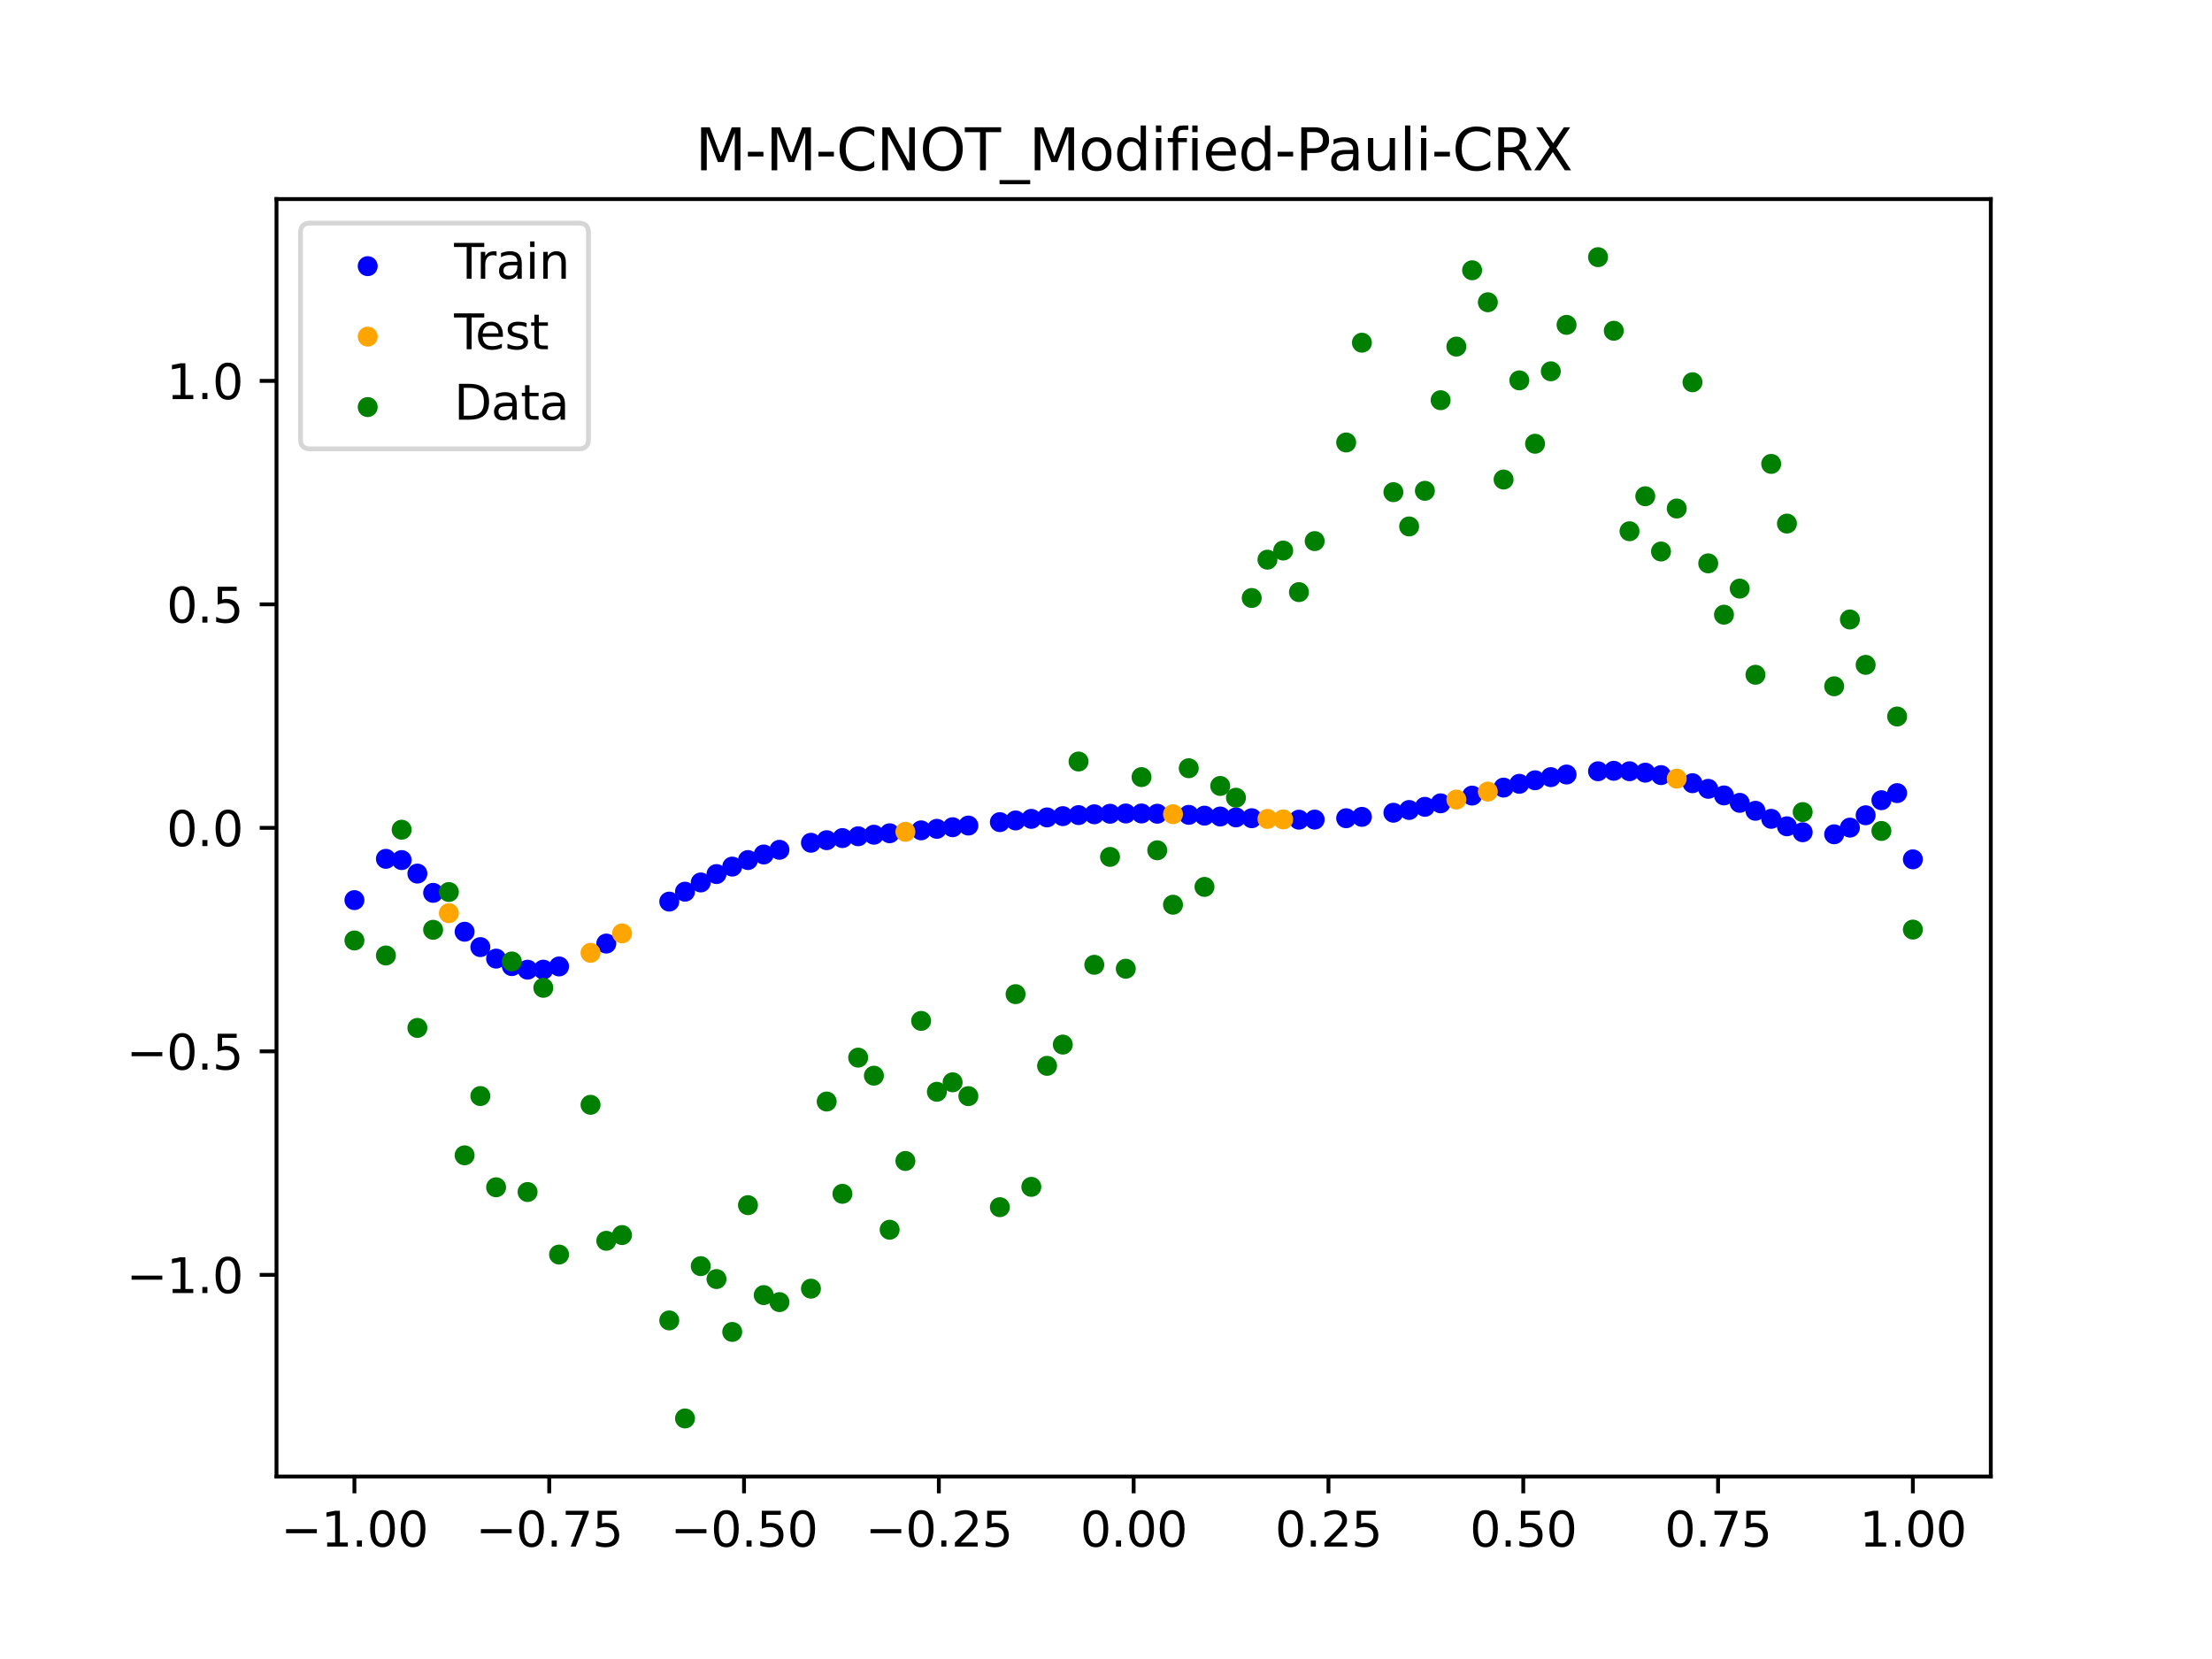 <?xml version="1.0" encoding="utf-8" standalone="no"?>
<!DOCTYPE svg PUBLIC "-//W3C//DTD SVG 1.1//EN"
  "http://www.w3.org/Graphics/SVG/1.1/DTD/svg11.dtd">
<svg xmlns:xlink="http://www.w3.org/1999/xlink" width="460.8pt" height="345.6pt" viewBox="0 0 460.8 345.6" xmlns="http://www.w3.org/2000/svg" version="1.1">
 <defs>
  <style type="text/css">*{stroke-linejoin: round; stroke-linecap: butt}</style>
 </defs>
 <g id="figure_1">
  <g id="patch_1">
   <path d="M 0 345.6 
L 460.8 345.6 
L 460.8 0 
L 0 0 
z
" style="fill: #ffffff"/>
  </g>
  <g id="axes_1">
   <g id="patch_2">
    <path d="M 57.6 307.584 
L 414.72 307.584 
L 414.72 41.472 
L 57.6 41.472 
z
" style="fill: #ffffff"/>
   </g>
   <g id="PathCollection_1">
    <defs>
     <path id="m0fa9b0b206" d="M 0 1.581 
C 0.419 1.581 0.822 1.415 1.118 1.118 
C 1.415 0.822 1.581 0.419 1.581 0 
C 1.581 -0.419 1.415 -0.822 1.118 -1.118 
C 0.822 -1.415 0.419 -1.581 0 -1.581 
C -0.419 -1.581 -0.822 -1.415 -1.118 -1.118 
C -1.415 -0.822 -1.581 -0.419 -1.581 0 
C -1.581 0.419 -1.415 0.822 -1.118 1.118 
C -0.822 1.415 -0.419 1.581 0 1.581 
z
" style="stroke: #0000ff"/>
    </defs>
    <g clip-path="url(#p396b96c572)">
     <use xlink:href="#m0fa9b0b206" x="178.772" y="174.214" style="fill: #0000ff; stroke: #0000ff"/>
     <use xlink:href="#m0fa9b0b206" x="234.52" y="169.463" style="fill: #0000ff; stroke: #0000ff"/>
     <use xlink:href="#m0fa9b0b206" x="142.699" y="185.754" style="fill: #0000ff; stroke: #0000ff"/>
     <use xlink:href="#m0fa9b0b206" x="336.18" y="160.573" style="fill: #0000ff; stroke: #0000ff"/>
     <use xlink:href="#m0fa9b0b206" x="198.448" y="172.327" style="fill: #0000ff; stroke: #0000ff"/>
     <use xlink:href="#m0fa9b0b206" x="80.391" y="178.911" style="fill: #0000ff; stroke: #0000ff"/>
     <use xlink:href="#m0fa9b0b206" x="382.091" y="173.797" style="fill: #0000ff; stroke: #0000ff"/>
     <use xlink:href="#m0fa9b0b206" x="391.929" y="166.696" style="fill: #0000ff; stroke: #0000ff"/>
     <use xlink:href="#m0fa9b0b206" x="106.626" y="201.259" style="fill: #0000ff; stroke: #0000ff"/>
     <use xlink:href="#m0fa9b0b206" x="300.107" y="167.346" style="fill: #0000ff; stroke: #0000ff"/>
     <use xlink:href="#m0fa9b0b206" x="159.096" y="178.004" style="fill: #0000ff; stroke: #0000ff"/>
     <use xlink:href="#m0fa9b0b206" x="368.973" y="170.578" style="fill: #0000ff; stroke: #0000ff"/>
     <use xlink:href="#m0fa9b0b206" x="319.783" y="162.545" style="fill: #0000ff; stroke: #0000ff"/>
     <use xlink:href="#m0fa9b0b206" x="113.185" y="201.994" style="fill: #0000ff; stroke: #0000ff"/>
     <use xlink:href="#m0fa9b0b206" x="398.487" y="179.017" style="fill: #0000ff; stroke: #0000ff"/>
     <use xlink:href="#m0fa9b0b206" x="155.816" y="179.167" style="fill: #0000ff; stroke: #0000ff"/>
     <use xlink:href="#m0fa9b0b206" x="355.856" y="164.329" style="fill: #0000ff; stroke: #0000ff"/>
     <use xlink:href="#m0fa9b0b206" x="211.565" y="170.915" style="fill: #0000ff; stroke: #0000ff"/>
     <use xlink:href="#m0fa9b0b206" x="126.302" y="196.563" style="fill: #0000ff; stroke: #0000ff"/>
     <use xlink:href="#m0fa9b0b206" x="254.196" y="170.095" style="fill: #0000ff; stroke: #0000ff"/>
     <use xlink:href="#m0fa9b0b206" x="270.593" y="170.754" style="fill: #0000ff; stroke: #0000ff"/>
     <use xlink:href="#m0fa9b0b206" x="346.018" y="161.47" style="fill: #0000ff; stroke: #0000ff"/>
     <use xlink:href="#m0fa9b0b206" x="290.269" y="169.307" style="fill: #0000ff; stroke: #0000ff"/>
     <use xlink:href="#m0fa9b0b206" x="339.459" y="160.666" style="fill: #0000ff; stroke: #0000ff"/>
     <use xlink:href="#m0fa9b0b206" x="241.079" y="169.515" style="fill: #0000ff; stroke: #0000ff"/>
     <use xlink:href="#m0fa9b0b206" x="208.286" y="171.265" style="fill: #0000ff; stroke: #0000ff"/>
     <use xlink:href="#m0fa9b0b206" x="195.168" y="172.661" style="fill: #0000ff; stroke: #0000ff"/>
     <use xlink:href="#m0fa9b0b206" x="273.872" y="170.736" style="fill: #0000ff; stroke: #0000ff"/>
     <use xlink:href="#m0fa9b0b206" x="306.666" y="165.738" style="fill: #0000ff; stroke: #0000ff"/>
     <use xlink:href="#m0fa9b0b206" x="362.415" y="167.247" style="fill: #0000ff; stroke: #0000ff"/>
     <use xlink:href="#m0fa9b0b206" x="172.213" y="175.026" style="fill: #0000ff; stroke: #0000ff"/>
     <use xlink:href="#m0fa9b0b206" x="109.905" y="202.003" style="fill: #0000ff; stroke: #0000ff"/>
     <use xlink:href="#m0fa9b0b206" x="326.342" y="161.348" style="fill: #0000ff; stroke: #0000ff"/>
     <use xlink:href="#m0fa9b0b206" x="185.33" y="173.583" style="fill: #0000ff; stroke: #0000ff"/>
     <use xlink:href="#m0fa9b0b206" x="86.95" y="181.985" style="fill: #0000ff; stroke: #0000ff"/>
     <use xlink:href="#m0fa9b0b206" x="182.051" y="173.887" style="fill: #0000ff; stroke: #0000ff"/>
     <use xlink:href="#m0fa9b0b206" x="214.844" y="170.585" style="fill: #0000ff; stroke: #0000ff"/>
     <use xlink:href="#m0fa9b0b206" x="385.37" y="172.41" style="fill: #0000ff; stroke: #0000ff"/>
     <use xlink:href="#m0fa9b0b206" x="280.431" y="170.451" style="fill: #0000ff; stroke: #0000ff"/>
     <use xlink:href="#m0fa9b0b206" x="73.833" y="187.512" style="fill: #0000ff; stroke: #0000ff"/>
     <use xlink:href="#m0fa9b0b206" x="90.229" y="185.999" style="fill: #0000ff; stroke: #0000ff"/>
     <use xlink:href="#m0fa9b0b206" x="316.504" y="163.28" style="fill: #0000ff; stroke: #0000ff"/>
     <use xlink:href="#m0fa9b0b206" x="83.671" y="179.168" style="fill: #0000ff; stroke: #0000ff"/>
     <use xlink:href="#m0fa9b0b206" x="227.962" y="169.631" style="fill: #0000ff; stroke: #0000ff"/>
     <use xlink:href="#m0fa9b0b206" x="342.739" y="160.961" style="fill: #0000ff; stroke: #0000ff"/>
     <use xlink:href="#m0fa9b0b206" x="313.224" y="164.074" style="fill: #0000ff; stroke: #0000ff"/>
     <use xlink:href="#m0fa9b0b206" x="221.403" y="170.018" style="fill: #0000ff; stroke: #0000ff"/>
     <use xlink:href="#m0fa9b0b206" x="293.548" y="168.734" style="fill: #0000ff; stroke: #0000ff"/>
     <use xlink:href="#m0fa9b0b206" x="247.638" y="169.749" style="fill: #0000ff; stroke: #0000ff"/>
     <use xlink:href="#m0fa9b0b206" x="139.42" y="187.822" style="fill: #0000ff; stroke: #0000ff"/>
     <use xlink:href="#m0fa9b0b206" x="96.788" y="194.097" style="fill: #0000ff; stroke: #0000ff"/>
     <use xlink:href="#m0fa9b0b206" x="201.727" y="171.979" style="fill: #0000ff; stroke: #0000ff"/>
     <use xlink:href="#m0fa9b0b206" x="152.537" y="180.527" style="fill: #0000ff; stroke: #0000ff"/>
     <use xlink:href="#m0fa9b0b206" x="323.062" y="161.893" style="fill: #0000ff; stroke: #0000ff"/>
     <use xlink:href="#m0fa9b0b206" x="168.934" y="175.563" style="fill: #0000ff; stroke: #0000ff"/>
     <use xlink:href="#m0fa9b0b206" x="231.241" y="169.519" style="fill: #0000ff; stroke: #0000ff"/>
     <use xlink:href="#m0fa9b0b206" x="257.476" y="170.278" style="fill: #0000ff; stroke: #0000ff"/>
     <use xlink:href="#m0fa9b0b206" x="296.828" y="168.076" style="fill: #0000ff; stroke: #0000ff"/>
     <use xlink:href="#m0fa9b0b206" x="250.917" y="169.914" style="fill: #0000ff; stroke: #0000ff"/>
     <use xlink:href="#m0fa9b0b206" x="100.067" y="197.299" style="fill: #0000ff; stroke: #0000ff"/>
     <use xlink:href="#m0fa9b0b206" x="283.71" y="170.168" style="fill: #0000ff; stroke: #0000ff"/>
     <use xlink:href="#m0fa9b0b206" x="103.347" y="199.699" style="fill: #0000ff; stroke: #0000ff"/>
     <use xlink:href="#m0fa9b0b206" x="224.682" y="169.799" style="fill: #0000ff; stroke: #0000ff"/>
     <use xlink:href="#m0fa9b0b206" x="116.464" y="201.33" style="fill: #0000ff; stroke: #0000ff"/>
     <use xlink:href="#m0fa9b0b206" x="365.694" y="168.902" style="fill: #0000ff; stroke: #0000ff"/>
     <use xlink:href="#m0fa9b0b206" x="191.889" y="172.979" style="fill: #0000ff; stroke: #0000ff"/>
     <use xlink:href="#m0fa9b0b206" x="332.9" y="160.668" style="fill: #0000ff; stroke: #0000ff"/>
     <use xlink:href="#m0fa9b0b206" x="352.577" y="163.156" style="fill: #0000ff; stroke: #0000ff"/>
     <use xlink:href="#m0fa9b0b206" x="237.8" y="169.463" style="fill: #0000ff; stroke: #0000ff"/>
     <use xlink:href="#m0fa9b0b206" x="218.124" y="170.282" style="fill: #0000ff; stroke: #0000ff"/>
     <use xlink:href="#m0fa9b0b206" x="175.492" y="174.586" style="fill: #0000ff; stroke: #0000ff"/>
     <use xlink:href="#m0fa9b0b206" x="375.532" y="173.374" style="fill: #0000ff; stroke: #0000ff"/>
     <use xlink:href="#m0fa9b0b206" x="388.649" y="169.836" style="fill: #0000ff; stroke: #0000ff"/>
     <use xlink:href="#m0fa9b0b206" x="372.253" y="172.135" style="fill: #0000ff; stroke: #0000ff"/>
     <use xlink:href="#m0fa9b0b206" x="395.208" y="165.219" style="fill: #0000ff; stroke: #0000ff"/>
     <use xlink:href="#m0fa9b0b206" x="359.135" y="165.703" style="fill: #0000ff; stroke: #0000ff"/>
     <use xlink:href="#m0fa9b0b206" x="149.258" y="182.084" style="fill: #0000ff; stroke: #0000ff"/>
     <use xlink:href="#m0fa9b0b206" x="162.375" y="177.028" style="fill: #0000ff; stroke: #0000ff"/>
     <use xlink:href="#m0fa9b0b206" x="145.978" y="183.832" style="fill: #0000ff; stroke: #0000ff"/>
     <use xlink:href="#m0fa9b0b206" x="260.755" y="170.451" style="fill: #0000ff; stroke: #0000ff"/>
    </g>
   </g>
   <g id="PathCollection_2">
    <defs>
     <path id="mac08306c8b" d="M 0 1.581 
C 0.419 1.581 0.822 1.415 1.118 1.118 
C 1.415 0.822 1.581 0.419 1.581 0 
C 1.581 -0.419 1.415 -0.822 1.118 -1.118 
C 0.822 -1.415 0.419 -1.581 0 -1.581 
C -0.419 -1.581 -0.822 -1.415 -1.118 -1.118 
C -1.415 -0.822 -1.581 -0.419 -1.581 0 
C -1.581 0.419 -1.415 0.822 -1.118 1.118 
C -0.822 1.415 -0.419 1.581 0 1.581 
z
" style="stroke: #ffa500"/>
    </defs>
    <g clip-path="url(#p396b96c572)">
     <use xlink:href="#mac08306c8b" x="303.386" y="166.56" style="fill: #ffa500; stroke: #ffa500"/>
     <use xlink:href="#mac08306c8b" x="309.945" y="164.902" style="fill: #ffa500; stroke: #ffa500"/>
     <use xlink:href="#mac08306c8b" x="349.297" y="162.201" style="fill: #ffa500; stroke: #ffa500"/>
     <use xlink:href="#mac08306c8b" x="129.581" y="194.441" style="fill: #ffa500; stroke: #ffa500"/>
     <use xlink:href="#mac08306c8b" x="264.034" y="170.598" style="fill: #ffa500; stroke: #ffa500"/>
     <use xlink:href="#mac08306c8b" x="267.314" y="170.703" style="fill: #ffa500; stroke: #ffa500"/>
     <use xlink:href="#mac08306c8b" x="123.023" y="198.493" style="fill: #ffa500; stroke: #ffa500"/>
     <use xlink:href="#mac08306c8b" x="244.358" y="169.613" style="fill: #ffa500; stroke: #ffa500"/>
     <use xlink:href="#mac08306c8b" x="188.61" y="173.284" style="fill: #ffa500; stroke: #ffa500"/>
     <use xlink:href="#mac08306c8b" x="93.509" y="190.23" style="fill: #ffa500; stroke: #ffa500"/>
    </g>
   </g>
   <g id="PathCollection_3">
    <defs>
     <path id="m751f08da0b" d="M 0 1.581 
C 0.419 1.581 0.822 1.415 1.118 1.118 
C 1.415 0.822 1.581 0.419 1.581 0 
C 1.581 -0.419 1.415 -0.822 1.118 -1.118 
C 0.822 -1.415 0.419 -1.581 0 -1.581 
C -0.419 -1.581 -0.822 -1.415 -1.118 -1.118 
C -1.415 -0.822 -1.581 -0.419 -1.581 0 
C -1.581 0.419 -1.415 0.822 -1.118 1.118 
C -0.822 1.415 -0.419 1.581 0 1.581 
z
" style="stroke: #008000"/>
    </defs>
    <g clip-path="url(#p396b96c572)">
     <use xlink:href="#m751f08da0b" x="178.772" y="220.323" style="fill: #008000; stroke: #008000"/>
     <use xlink:href="#m751f08da0b" x="234.52" y="201.804" style="fill: #008000; stroke: #008000"/>
     <use xlink:href="#m751f08da0b" x="142.699" y="295.488" style="fill: #008000; stroke: #008000"/>
     <use xlink:href="#m751f08da0b" x="336.18" y="68.903" style="fill: #008000; stroke: #008000"/>
     <use xlink:href="#m751f08da0b" x="198.448" y="225.464" style="fill: #008000; stroke: #008000"/>
     <use xlink:href="#m751f08da0b" x="80.391" y="199.045" style="fill: #008000; stroke: #008000"/>
     <use xlink:href="#m751f08da0b" x="382.091" y="142.966" style="fill: #008000; stroke: #008000"/>
     <use xlink:href="#m751f08da0b" x="391.929" y="173.105" style="fill: #008000; stroke: #008000"/>
     <use xlink:href="#m751f08da0b" x="106.626" y="200.292" style="fill: #008000; stroke: #008000"/>
     <use xlink:href="#m751f08da0b" x="300.107" y="83.37" style="fill: #008000; stroke: #008000"/>
     <use xlink:href="#m751f08da0b" x="159.096" y="269.794" style="fill: #008000; stroke: #008000"/>
     <use xlink:href="#m751f08da0b" x="368.973" y="96.637" style="fill: #008000; stroke: #008000"/>
     <use xlink:href="#m751f08da0b" x="319.783" y="92.44" style="fill: #008000; stroke: #008000"/>
     <use xlink:href="#m751f08da0b" x="113.185" y="205.778" style="fill: #008000; stroke: #008000"/>
     <use xlink:href="#m751f08da0b" x="398.487" y="193.648" style="fill: #008000; stroke: #008000"/>
     <use xlink:href="#m751f08da0b" x="155.816" y="251.055" style="fill: #008000; stroke: #008000"/>
     <use xlink:href="#m751f08da0b" x="355.856" y="117.359" style="fill: #008000; stroke: #008000"/>
     <use xlink:href="#m751f08da0b" x="211.565" y="207.101" style="fill: #008000; stroke: #008000"/>
     <use xlink:href="#m751f08da0b" x="126.302" y="258.48" style="fill: #008000; stroke: #008000"/>
     <use xlink:href="#m751f08da0b" x="254.196" y="163.728" style="fill: #008000; stroke: #008000"/>
     <use xlink:href="#m751f08da0b" x="270.593" y="123.348" style="fill: #008000; stroke: #008000"/>
     <use xlink:href="#m751f08da0b" x="346.018" y="114.889" style="fill: #008000; stroke: #008000"/>
     <use xlink:href="#m751f08da0b" x="290.269" y="102.528" style="fill: #008000; stroke: #008000"/>
     <use xlink:href="#m751f08da0b" x="339.459" y="110.666" style="fill: #008000; stroke: #008000"/>
     <use xlink:href="#m751f08da0b" x="241.079" y="177.133" style="fill: #008000; stroke: #008000"/>
     <use xlink:href="#m751f08da0b" x="208.286" y="251.477" style="fill: #008000; stroke: #008000"/>
     <use xlink:href="#m751f08da0b" x="195.168" y="227.437" style="fill: #008000; stroke: #008000"/>
     <use xlink:href="#m751f08da0b" x="273.872" y="112.721" style="fill: #008000; stroke: #008000"/>
     <use xlink:href="#m751f08da0b" x="306.666" y="56.303" style="fill: #008000; stroke: #008000"/>
     <use xlink:href="#m751f08da0b" x="362.415" y="122.619" style="fill: #008000; stroke: #008000"/>
     <use xlink:href="#m751f08da0b" x="172.213" y="229.472" style="fill: #008000; stroke: #008000"/>
     <use xlink:href="#m751f08da0b" x="109.905" y="248.318" style="fill: #008000; stroke: #008000"/>
     <use xlink:href="#m751f08da0b" x="326.342" y="67.676" style="fill: #008000; stroke: #008000"/>
     <use xlink:href="#m751f08da0b" x="185.33" y="256.174" style="fill: #008000; stroke: #008000"/>
     <use xlink:href="#m751f08da0b" x="86.95" y="214.136" style="fill: #008000; stroke: #008000"/>
     <use xlink:href="#m751f08da0b" x="182.051" y="224.084" style="fill: #008000; stroke: #008000"/>
     <use xlink:href="#m751f08da0b" x="214.844" y="247.244" style="fill: #008000; stroke: #008000"/>
     <use xlink:href="#m751f08da0b" x="385.37" y="129.05" style="fill: #008000; stroke: #008000"/>
     <use xlink:href="#m751f08da0b" x="280.431" y="92.177" style="fill: #008000; stroke: #008000"/>
     <use xlink:href="#m751f08da0b" x="73.833" y="195.919" style="fill: #008000; stroke: #008000"/>
     <use xlink:href="#m751f08da0b" x="90.229" y="193.694" style="fill: #008000; stroke: #008000"/>
     <use xlink:href="#m751f08da0b" x="316.504" y="79.238" style="fill: #008000; stroke: #008000"/>
     <use xlink:href="#m751f08da0b" x="83.671" y="172.844" style="fill: #008000; stroke: #008000"/>
     <use xlink:href="#m751f08da0b" x="227.962" y="200.985" style="fill: #008000; stroke: #008000"/>
     <use xlink:href="#m751f08da0b" x="342.739" y="103.379" style="fill: #008000; stroke: #008000"/>
     <use xlink:href="#m751f08da0b" x="313.224" y="99.894" style="fill: #008000; stroke: #008000"/>
     <use xlink:href="#m751f08da0b" x="221.403" y="217.604" style="fill: #008000; stroke: #008000"/>
     <use xlink:href="#m751f08da0b" x="293.548" y="109.667" style="fill: #008000; stroke: #008000"/>
     <use xlink:href="#m751f08da0b" x="247.638" y="160.036" style="fill: #008000; stroke: #008000"/>
     <use xlink:href="#m751f08da0b" x="139.42" y="275.069" style="fill: #008000; stroke: #008000"/>
     <use xlink:href="#m751f08da0b" x="96.788" y="240.675" style="fill: #008000; stroke: #008000"/>
     <use xlink:href="#m751f08da0b" x="201.727" y="228.344" style="fill: #008000; stroke: #008000"/>
     <use xlink:href="#m751f08da0b" x="152.537" y="277.466" style="fill: #008000; stroke: #008000"/>
     <use xlink:href="#m751f08da0b" x="323.062" y="77.352" style="fill: #008000; stroke: #008000"/>
     <use xlink:href="#m751f08da0b" x="168.934" y="268.453" style="fill: #008000; stroke: #008000"/>
     <use xlink:href="#m751f08da0b" x="231.241" y="178.506" style="fill: #008000; stroke: #008000"/>
     <use xlink:href="#m751f08da0b" x="257.476" y="166.181" style="fill: #008000; stroke: #008000"/>
     <use xlink:href="#m751f08da0b" x="296.828" y="102.245" style="fill: #008000; stroke: #008000"/>
     <use xlink:href="#m751f08da0b" x="250.917" y="184.756" style="fill: #008000; stroke: #008000"/>
     <use xlink:href="#m751f08da0b" x="100.067" y="228.327" style="fill: #008000; stroke: #008000"/>
     <use xlink:href="#m751f08da0b" x="283.71" y="71.389" style="fill: #008000; stroke: #008000"/>
     <use xlink:href="#m751f08da0b" x="103.347" y="247.332" style="fill: #008000; stroke: #008000"/>
     <use xlink:href="#m751f08da0b" x="224.682" y="158.638" style="fill: #008000; stroke: #008000"/>
     <use xlink:href="#m751f08da0b" x="116.464" y="261.345" style="fill: #008000; stroke: #008000"/>
     <use xlink:href="#m751f08da0b" x="365.694" y="140.566" style="fill: #008000; stroke: #008000"/>
     <use xlink:href="#m751f08da0b" x="191.889" y="212.67" style="fill: #008000; stroke: #008000"/>
     <use xlink:href="#m751f08da0b" x="332.9" y="53.568" style="fill: #008000; stroke: #008000"/>
     <use xlink:href="#m751f08da0b" x="352.577" y="79.631" style="fill: #008000; stroke: #008000"/>
     <use xlink:href="#m751f08da0b" x="237.8" y="161.882" style="fill: #008000; stroke: #008000"/>
     <use xlink:href="#m751f08da0b" x="218.124" y="222.035" style="fill: #008000; stroke: #008000"/>
     <use xlink:href="#m751f08da0b" x="175.492" y="248.692" style="fill: #008000; stroke: #008000"/>
     <use xlink:href="#m751f08da0b" x="375.532" y="169.168" style="fill: #008000; stroke: #008000"/>
     <use xlink:href="#m751f08da0b" x="388.649" y="138.503" style="fill: #008000; stroke: #008000"/>
     <use xlink:href="#m751f08da0b" x="372.253" y="109.071" style="fill: #008000; stroke: #008000"/>
     <use xlink:href="#m751f08da0b" x="395.208" y="149.26" style="fill: #008000; stroke: #008000"/>
     <use xlink:href="#m751f08da0b" x="359.135" y="128.053" style="fill: #008000; stroke: #008000"/>
     <use xlink:href="#m751f08da0b" x="149.258" y="266.448" style="fill: #008000; stroke: #008000"/>
     <use xlink:href="#m751f08da0b" x="162.375" y="271.254" style="fill: #008000; stroke: #008000"/>
     <use xlink:href="#m751f08da0b" x="145.978" y="263.762" style="fill: #008000; stroke: #008000"/>
     <use xlink:href="#m751f08da0b" x="260.755" y="124.573" style="fill: #008000; stroke: #008000"/>
    </g>
   </g>
   <g id="PathCollection_4">
    <g clip-path="url(#p396b96c572)">
     <use xlink:href="#m751f08da0b" x="303.386" y="72.202" style="fill: #008000; stroke: #008000"/>
     <use xlink:href="#m751f08da0b" x="309.945" y="62.968" style="fill: #008000; stroke: #008000"/>
     <use xlink:href="#m751f08da0b" x="349.297" y="105.934" style="fill: #008000; stroke: #008000"/>
     <use xlink:href="#m751f08da0b" x="129.581" y="257.284" style="fill: #008000; stroke: #008000"/>
     <use xlink:href="#m751f08da0b" x="264.034" y="116.589" style="fill: #008000; stroke: #008000"/>
     <use xlink:href="#m751f08da0b" x="267.314" y="114.688" style="fill: #008000; stroke: #008000"/>
     <use xlink:href="#m751f08da0b" x="123.023" y="230.152" style="fill: #008000; stroke: #008000"/>
     <use xlink:href="#m751f08da0b" x="244.358" y="188.47" style="fill: #008000; stroke: #008000"/>
     <use xlink:href="#m751f08da0b" x="188.61" y="241.853" style="fill: #008000; stroke: #008000"/>
     <use xlink:href="#m751f08da0b" x="93.509" y="185.824" style="fill: #008000; stroke: #008000"/>
    </g>
   </g>
   <g id="matplotlib.axis_1">
    <g id="xtick_1">
     <g id="line2d_1">
      <defs>
       <path id="m435c7d5405" d="M 0 0 
L 0 3.5 
" style="stroke: #000000; stroke-width: 0.8"/>
      </defs>
      <g>
       <use xlink:href="#m435c7d5405" x="73.833" y="307.584" style="stroke: #000000; stroke-width: 0.8"/>
      </g>
     </g>
     <g id="text_1">
      <!-- −1.00 -->
      <g transform="translate(58.51 322.182) scale(0.1 -0.1)">
       <defs>
        <path id="DejaVuSans-2212" d="M 678 2272 
L 4684 2272 
L 4684 1741 
L 678 1741 
L 678 2272 
z
" transform="scale(0.016)"/>
        <path id="DejaVuSans-31" d="M 794 531 
L 1825 531 
L 1825 4091 
L 703 3866 
L 703 4441 
L 1819 4666 
L 2450 4666 
L 2450 531 
L 3481 531 
L 3481 0 
L 794 0 
L 794 531 
z
" transform="scale(0.016)"/>
        <path id="DejaVuSans-2e" d="M 684 794 
L 1344 794 
L 1344 0 
L 684 0 
L 684 794 
z
" transform="scale(0.016)"/>
        <path id="DejaVuSans-30" d="M 2034 4250 
Q 1547 4250 1301 3770 
Q 1056 3291 1056 2328 
Q 1056 1369 1301 889 
Q 1547 409 2034 409 
Q 2525 409 2770 889 
Q 3016 1369 3016 2328 
Q 3016 3291 2770 3770 
Q 2525 4250 2034 4250 
z
M 2034 4750 
Q 2819 4750 3233 4129 
Q 3647 3509 3647 2328 
Q 3647 1150 3233 529 
Q 2819 -91 2034 -91 
Q 1250 -91 836 529 
Q 422 1150 422 2328 
Q 422 3509 836 4129 
Q 1250 4750 2034 4750 
z
" transform="scale(0.016)"/>
       </defs>
       <use xlink:href="#DejaVuSans-2212"/>
       <use xlink:href="#DejaVuSans-31" x="83.789"/>
       <use xlink:href="#DejaVuSans-2e" x="147.412"/>
       <use xlink:href="#DejaVuSans-30" x="179.199"/>
       <use xlink:href="#DejaVuSans-30" x="242.822"/>
      </g>
     </g>
    </g>
    <g id="xtick_2">
     <g id="line2d_2">
      <g>
       <use xlink:href="#m435c7d5405" x="114.415" y="307.584" style="stroke: #000000; stroke-width: 0.8"/>
      </g>
     </g>
     <g id="text_2">
      <!-- −0.75 -->
      <g transform="translate(99.092 322.182) scale(0.1 -0.1)">
       <defs>
        <path id="DejaVuSans-37" d="M 525 4666 
L 3525 4666 
L 3525 4397 
L 1831 0 
L 1172 0 
L 2766 4134 
L 525 4134 
L 525 4666 
z
" transform="scale(0.016)"/>
        <path id="DejaVuSans-35" d="M 691 4666 
L 3169 4666 
L 3169 4134 
L 1269 4134 
L 1269 2991 
Q 1406 3038 1543 3061 
Q 1681 3084 1819 3084 
Q 2600 3084 3056 2656 
Q 3513 2228 3513 1497 
Q 3513 744 3044 326 
Q 2575 -91 1722 -91 
Q 1428 -91 1123 -41 
Q 819 9 494 109 
L 494 744 
Q 775 591 1075 516 
Q 1375 441 1709 441 
Q 2250 441 2565 725 
Q 2881 1009 2881 1497 
Q 2881 1984 2565 2268 
Q 2250 2553 1709 2553 
Q 1456 2553 1204 2497 
Q 953 2441 691 2322 
L 691 4666 
z
" transform="scale(0.016)"/>
       </defs>
       <use xlink:href="#DejaVuSans-2212"/>
       <use xlink:href="#DejaVuSans-30" x="83.789"/>
       <use xlink:href="#DejaVuSans-2e" x="147.412"/>
       <use xlink:href="#DejaVuSans-37" x="179.199"/>
       <use xlink:href="#DejaVuSans-35" x="242.822"/>
      </g>
     </g>
    </g>
    <g id="xtick_3">
     <g id="line2d_3">
      <g>
       <use xlink:href="#m435c7d5405" x="154.996" y="307.584" style="stroke: #000000; stroke-width: 0.8"/>
      </g>
     </g>
     <g id="text_3">
      <!-- −0.50 -->
      <g transform="translate(139.674 322.182) scale(0.1 -0.1)">
       <use xlink:href="#DejaVuSans-2212"/>
       <use xlink:href="#DejaVuSans-30" x="83.789"/>
       <use xlink:href="#DejaVuSans-2e" x="147.412"/>
       <use xlink:href="#DejaVuSans-35" x="179.199"/>
       <use xlink:href="#DejaVuSans-30" x="242.822"/>
      </g>
     </g>
    </g>
    <g id="xtick_4">
     <g id="line2d_4">
      <g>
       <use xlink:href="#m435c7d5405" x="195.578" y="307.584" style="stroke: #000000; stroke-width: 0.8"/>
      </g>
     </g>
     <g id="text_4">
      <!-- −0.25 -->
      <g transform="translate(180.256 322.182) scale(0.1 -0.1)">
       <defs>
        <path id="DejaVuSans-32" d="M 1228 531 
L 3431 531 
L 3431 0 
L 469 0 
L 469 531 
Q 828 903 1448 1529 
Q 2069 2156 2228 2338 
Q 2531 2678 2651 2914 
Q 2772 3150 2772 3378 
Q 2772 3750 2511 3984 
Q 2250 4219 1831 4219 
Q 1534 4219 1204 4116 
Q 875 4013 500 3803 
L 500 4441 
Q 881 4594 1212 4672 
Q 1544 4750 1819 4750 
Q 2544 4750 2975 4387 
Q 3406 4025 3406 3419 
Q 3406 3131 3298 2873 
Q 3191 2616 2906 2266 
Q 2828 2175 2409 1742 
Q 1991 1309 1228 531 
z
" transform="scale(0.016)"/>
       </defs>
       <use xlink:href="#DejaVuSans-2212"/>
       <use xlink:href="#DejaVuSans-30" x="83.789"/>
       <use xlink:href="#DejaVuSans-2e" x="147.412"/>
       <use xlink:href="#DejaVuSans-32" x="179.199"/>
       <use xlink:href="#DejaVuSans-35" x="242.822"/>
      </g>
     </g>
    </g>
    <g id="xtick_5">
     <g id="line2d_5">
      <g>
       <use xlink:href="#m435c7d5405" x="236.16" y="307.584" style="stroke: #000000; stroke-width: 0.8"/>
      </g>
     </g>
     <g id="text_5">
      <!-- 0.00 -->
      <g transform="translate(225.027 322.182) scale(0.1 -0.1)">
       <use xlink:href="#DejaVuSans-30"/>
       <use xlink:href="#DejaVuSans-2e" x="63.623"/>
       <use xlink:href="#DejaVuSans-30" x="95.41"/>
       <use xlink:href="#DejaVuSans-30" x="159.033"/>
      </g>
     </g>
    </g>
    <g id="xtick_6">
     <g id="line2d_6">
      <g>
       <use xlink:href="#m435c7d5405" x="276.742" y="307.584" style="stroke: #000000; stroke-width: 0.8"/>
      </g>
     </g>
     <g id="text_6">
      <!-- 0.25 -->
      <g transform="translate(265.609 322.182) scale(0.1 -0.1)">
       <use xlink:href="#DejaVuSans-30"/>
       <use xlink:href="#DejaVuSans-2e" x="63.623"/>
       <use xlink:href="#DejaVuSans-32" x="95.41"/>
       <use xlink:href="#DejaVuSans-35" x="159.033"/>
      </g>
     </g>
    </g>
    <g id="xtick_7">
     <g id="line2d_7">
      <g>
       <use xlink:href="#m435c7d5405" x="317.324" y="307.584" style="stroke: #000000; stroke-width: 0.8"/>
      </g>
     </g>
     <g id="text_7">
      <!-- 0.50 -->
      <g transform="translate(306.191 322.182) scale(0.1 -0.1)">
       <use xlink:href="#DejaVuSans-30"/>
       <use xlink:href="#DejaVuSans-2e" x="63.623"/>
       <use xlink:href="#DejaVuSans-35" x="95.41"/>
       <use xlink:href="#DejaVuSans-30" x="159.033"/>
      </g>
     </g>
    </g>
    <g id="xtick_8">
     <g id="line2d_8">
      <g>
       <use xlink:href="#m435c7d5405" x="357.905" y="307.584" style="stroke: #000000; stroke-width: 0.8"/>
      </g>
     </g>
     <g id="text_8">
      <!-- 0.75 -->
      <g transform="translate(346.773 322.182) scale(0.1 -0.1)">
       <use xlink:href="#DejaVuSans-30"/>
       <use xlink:href="#DejaVuSans-2e" x="63.623"/>
       <use xlink:href="#DejaVuSans-37" x="95.41"/>
       <use xlink:href="#DejaVuSans-35" x="159.033"/>
      </g>
     </g>
    </g>
    <g id="xtick_9">
     <g id="line2d_9">
      <g>
       <use xlink:href="#m435c7d5405" x="398.487" y="307.584" style="stroke: #000000; stroke-width: 0.8"/>
      </g>
     </g>
     <g id="text_9">
      <!-- 1.00 -->
      <g transform="translate(387.354 322.182) scale(0.1 -0.1)">
       <use xlink:href="#DejaVuSans-31"/>
       <use xlink:href="#DejaVuSans-2e" x="63.623"/>
       <use xlink:href="#DejaVuSans-30" x="95.41"/>
       <use xlink:href="#DejaVuSans-30" x="159.033"/>
      </g>
     </g>
    </g>
   </g>
   <g id="matplotlib.axis_2">
    <g id="ytick_1">
     <g id="line2d_10">
      <defs>
       <path id="md6305375fd" d="M 0 0 
L -3.5 0 
" style="stroke: #000000; stroke-width: 0.8"/>
      </defs>
      <g>
       <use xlink:href="#md6305375fd" x="57.6" y="265.57" style="stroke: #000000; stroke-width: 0.8"/>
      </g>
     </g>
     <g id="text_10">
      <!-- −1.0 -->
      <g transform="translate(26.317 269.37) scale(0.1 -0.1)">
       <use xlink:href="#DejaVuSans-2212"/>
       <use xlink:href="#DejaVuSans-31" x="83.789"/>
       <use xlink:href="#DejaVuSans-2e" x="147.412"/>
       <use xlink:href="#DejaVuSans-30" x="179.199"/>
      </g>
     </g>
    </g>
    <g id="ytick_2">
     <g id="line2d_11">
      <g>
       <use xlink:href="#md6305375fd" x="57.6" y="219.014" style="stroke: #000000; stroke-width: 0.8"/>
      </g>
     </g>
     <g id="text_11">
      <!-- −0.5 -->
      <g transform="translate(26.317 222.813) scale(0.1 -0.1)">
       <use xlink:href="#DejaVuSans-2212"/>
       <use xlink:href="#DejaVuSans-30" x="83.789"/>
       <use xlink:href="#DejaVuSans-2e" x="147.412"/>
       <use xlink:href="#DejaVuSans-35" x="179.199"/>
      </g>
     </g>
    </g>
    <g id="ytick_3">
     <g id="line2d_12">
      <g>
       <use xlink:href="#md6305375fd" x="57.6" y="172.457" style="stroke: #000000; stroke-width: 0.8"/>
      </g>
     </g>
     <g id="text_12">
      <!-- 0.0 -->
      <g transform="translate(34.697 176.256) scale(0.1 -0.1)">
       <use xlink:href="#DejaVuSans-30"/>
       <use xlink:href="#DejaVuSans-2e" x="63.623"/>
       <use xlink:href="#DejaVuSans-30" x="95.41"/>
      </g>
     </g>
    </g>
    <g id="ytick_4">
     <g id="line2d_13">
      <g>
       <use xlink:href="#md6305375fd" x="57.6" y="125.9" style="stroke: #000000; stroke-width: 0.8"/>
      </g>
     </g>
     <g id="text_13">
      <!-- 0.5 -->
      <g transform="translate(34.697 129.699) scale(0.1 -0.1)">
       <use xlink:href="#DejaVuSans-30"/>
       <use xlink:href="#DejaVuSans-2e" x="63.623"/>
       <use xlink:href="#DejaVuSans-35" x="95.41"/>
      </g>
     </g>
    </g>
    <g id="ytick_5">
     <g id="line2d_14">
      <g>
       <use xlink:href="#md6305375fd" x="57.6" y="79.343" style="stroke: #000000; stroke-width: 0.8"/>
      </g>
     </g>
     <g id="text_14">
      <!-- 1.0 -->
      <g transform="translate(34.697 83.143) scale(0.1 -0.1)">
       <use xlink:href="#DejaVuSans-31"/>
       <use xlink:href="#DejaVuSans-2e" x="63.623"/>
       <use xlink:href="#DejaVuSans-30" x="95.41"/>
      </g>
     </g>
    </g>
   </g>
   <g id="patch_3">
    <path d="M 57.6 307.584 
L 57.6 41.472 
" style="fill: none; stroke: #000000; stroke-width: 0.8; stroke-linejoin: miter; stroke-linecap: square"/>
   </g>
   <g id="patch_4">
    <path d="M 414.72 307.584 
L 414.72 41.472 
" style="fill: none; stroke: #000000; stroke-width: 0.8; stroke-linejoin: miter; stroke-linecap: square"/>
   </g>
   <g id="patch_5">
    <path d="M 57.6 307.584 
L 414.72 307.584 
" style="fill: none; stroke: #000000; stroke-width: 0.8; stroke-linejoin: miter; stroke-linecap: square"/>
   </g>
   <g id="patch_6">
    <path d="M 57.6 41.472 
L 414.72 41.472 
" style="fill: none; stroke: #000000; stroke-width: 0.8; stroke-linejoin: miter; stroke-linecap: square"/>
   </g>
   <g id="text_15">
    <!-- M-M-CNOT_Modified-Pauli-CRX -->
    <g transform="translate(144.847 35.472) scale(0.12 -0.12)">
     <defs>
      <path id="DejaVuSans-4d" d="M 628 4666 
L 1569 4666 
L 2759 1491 
L 3956 4666 
L 4897 4666 
L 4897 0 
L 4281 0 
L 4281 4097 
L 3078 897 
L 2444 897 
L 1241 4097 
L 1241 0 
L 628 0 
L 628 4666 
z
" transform="scale(0.016)"/>
      <path id="DejaVuSans-2d" d="M 313 2009 
L 1997 2009 
L 1997 1497 
L 313 1497 
L 313 2009 
z
" transform="scale(0.016)"/>
      <path id="DejaVuSans-43" d="M 4122 4306 
L 4122 3641 
Q 3803 3938 3442 4084 
Q 3081 4231 2675 4231 
Q 1875 4231 1450 3742 
Q 1025 3253 1025 2328 
Q 1025 1406 1450 917 
Q 1875 428 2675 428 
Q 3081 428 3442 575 
Q 3803 722 4122 1019 
L 4122 359 
Q 3791 134 3420 21 
Q 3050 -91 2638 -91 
Q 1578 -91 968 557 
Q 359 1206 359 2328 
Q 359 3453 968 4101 
Q 1578 4750 2638 4750 
Q 3056 4750 3426 4639 
Q 3797 4528 4122 4306 
z
" transform="scale(0.016)"/>
      <path id="DejaVuSans-4e" d="M 628 4666 
L 1478 4666 
L 3547 763 
L 3547 4666 
L 4159 4666 
L 4159 0 
L 3309 0 
L 1241 3903 
L 1241 0 
L 628 0 
L 628 4666 
z
" transform="scale(0.016)"/>
      <path id="DejaVuSans-4f" d="M 2522 4238 
Q 1834 4238 1429 3725 
Q 1025 3213 1025 2328 
Q 1025 1447 1429 934 
Q 1834 422 2522 422 
Q 3209 422 3611 934 
Q 4013 1447 4013 2328 
Q 4013 3213 3611 3725 
Q 3209 4238 2522 4238 
z
M 2522 4750 
Q 3503 4750 4090 4092 
Q 4678 3434 4678 2328 
Q 4678 1225 4090 567 
Q 3503 -91 2522 -91 
Q 1538 -91 948 565 
Q 359 1222 359 2328 
Q 359 3434 948 4092 
Q 1538 4750 2522 4750 
z
" transform="scale(0.016)"/>
      <path id="DejaVuSans-54" d="M -19 4666 
L 3928 4666 
L 3928 4134 
L 2272 4134 
L 2272 0 
L 1638 0 
L 1638 4134 
L -19 4134 
L -19 4666 
z
" transform="scale(0.016)"/>
      <path id="DejaVuSans-5f" d="M 3263 -1063 
L 3263 -1509 
L -63 -1509 
L -63 -1063 
L 3263 -1063 
z
" transform="scale(0.016)"/>
      <path id="DejaVuSans-6f" d="M 1959 3097 
Q 1497 3097 1228 2736 
Q 959 2375 959 1747 
Q 959 1119 1226 758 
Q 1494 397 1959 397 
Q 2419 397 2687 759 
Q 2956 1122 2956 1747 
Q 2956 2369 2687 2733 
Q 2419 3097 1959 3097 
z
M 1959 3584 
Q 2709 3584 3137 3096 
Q 3566 2609 3566 1747 
Q 3566 888 3137 398 
Q 2709 -91 1959 -91 
Q 1206 -91 779 398 
Q 353 888 353 1747 
Q 353 2609 779 3096 
Q 1206 3584 1959 3584 
z
" transform="scale(0.016)"/>
      <path id="DejaVuSans-64" d="M 2906 2969 
L 2906 4863 
L 3481 4863 
L 3481 0 
L 2906 0 
L 2906 525 
Q 2725 213 2448 61 
Q 2172 -91 1784 -91 
Q 1150 -91 751 415 
Q 353 922 353 1747 
Q 353 2572 751 3078 
Q 1150 3584 1784 3584 
Q 2172 3584 2448 3432 
Q 2725 3281 2906 2969 
z
M 947 1747 
Q 947 1113 1208 752 
Q 1469 391 1925 391 
Q 2381 391 2643 752 
Q 2906 1113 2906 1747 
Q 2906 2381 2643 2742 
Q 2381 3103 1925 3103 
Q 1469 3103 1208 2742 
Q 947 2381 947 1747 
z
" transform="scale(0.016)"/>
      <path id="DejaVuSans-69" d="M 603 3500 
L 1178 3500 
L 1178 0 
L 603 0 
L 603 3500 
z
M 603 4863 
L 1178 4863 
L 1178 4134 
L 603 4134 
L 603 4863 
z
" transform="scale(0.016)"/>
      <path id="DejaVuSans-66" d="M 2375 4863 
L 2375 4384 
L 1825 4384 
Q 1516 4384 1395 4259 
Q 1275 4134 1275 3809 
L 1275 3500 
L 2222 3500 
L 2222 3053 
L 1275 3053 
L 1275 0 
L 697 0 
L 697 3053 
L 147 3053 
L 147 3500 
L 697 3500 
L 697 3744 
Q 697 4328 969 4595 
Q 1241 4863 1831 4863 
L 2375 4863 
z
" transform="scale(0.016)"/>
      <path id="DejaVuSans-65" d="M 3597 1894 
L 3597 1613 
L 953 1613 
Q 991 1019 1311 708 
Q 1631 397 2203 397 
Q 2534 397 2845 478 
Q 3156 559 3463 722 
L 3463 178 
Q 3153 47 2828 -22 
Q 2503 -91 2169 -91 
Q 1331 -91 842 396 
Q 353 884 353 1716 
Q 353 2575 817 3079 
Q 1281 3584 2069 3584 
Q 2775 3584 3186 3129 
Q 3597 2675 3597 1894 
z
M 3022 2063 
Q 3016 2534 2758 2815 
Q 2500 3097 2075 3097 
Q 1594 3097 1305 2825 
Q 1016 2553 972 2059 
L 3022 2063 
z
" transform="scale(0.016)"/>
      <path id="DejaVuSans-50" d="M 1259 4147 
L 1259 2394 
L 2053 2394 
Q 2494 2394 2734 2622 
Q 2975 2850 2975 3272 
Q 2975 3691 2734 3919 
Q 2494 4147 2053 4147 
L 1259 4147 
z
M 628 4666 
L 2053 4666 
Q 2838 4666 3239 4311 
Q 3641 3956 3641 3272 
Q 3641 2581 3239 2228 
Q 2838 1875 2053 1875 
L 1259 1875 
L 1259 0 
L 628 0 
L 628 4666 
z
" transform="scale(0.016)"/>
      <path id="DejaVuSans-61" d="M 2194 1759 
Q 1497 1759 1228 1600 
Q 959 1441 959 1056 
Q 959 750 1161 570 
Q 1363 391 1709 391 
Q 2188 391 2477 730 
Q 2766 1069 2766 1631 
L 2766 1759 
L 2194 1759 
z
M 3341 1997 
L 3341 0 
L 2766 0 
L 2766 531 
Q 2569 213 2275 61 
Q 1981 -91 1556 -91 
Q 1019 -91 701 211 
Q 384 513 384 1019 
Q 384 1609 779 1909 
Q 1175 2209 1959 2209 
L 2766 2209 
L 2766 2266 
Q 2766 2663 2505 2880 
Q 2244 3097 1772 3097 
Q 1472 3097 1187 3025 
Q 903 2953 641 2809 
L 641 3341 
Q 956 3463 1253 3523 
Q 1550 3584 1831 3584 
Q 2591 3584 2966 3190 
Q 3341 2797 3341 1997 
z
" transform="scale(0.016)"/>
      <path id="DejaVuSans-75" d="M 544 1381 
L 544 3500 
L 1119 3500 
L 1119 1403 
Q 1119 906 1312 657 
Q 1506 409 1894 409 
Q 2359 409 2629 706 
Q 2900 1003 2900 1516 
L 2900 3500 
L 3475 3500 
L 3475 0 
L 2900 0 
L 2900 538 
Q 2691 219 2414 64 
Q 2138 -91 1772 -91 
Q 1169 -91 856 284 
Q 544 659 544 1381 
z
M 1991 3584 
L 1991 3584 
z
" transform="scale(0.016)"/>
      <path id="DejaVuSans-6c" d="M 603 4863 
L 1178 4863 
L 1178 0 
L 603 0 
L 603 4863 
z
" transform="scale(0.016)"/>
      <path id="DejaVuSans-52" d="M 2841 2188 
Q 3044 2119 3236 1894 
Q 3428 1669 3622 1275 
L 4263 0 
L 3584 0 
L 2988 1197 
Q 2756 1666 2539 1819 
Q 2322 1972 1947 1972 
L 1259 1972 
L 1259 0 
L 628 0 
L 628 4666 
L 2053 4666 
Q 2853 4666 3247 4331 
Q 3641 3997 3641 3322 
Q 3641 2881 3436 2590 
Q 3231 2300 2841 2188 
z
M 1259 4147 
L 1259 2491 
L 2053 2491 
Q 2509 2491 2742 2702 
Q 2975 2913 2975 3322 
Q 2975 3731 2742 3939 
Q 2509 4147 2053 4147 
L 1259 4147 
z
" transform="scale(0.016)"/>
      <path id="DejaVuSans-58" d="M 403 4666 
L 1081 4666 
L 2241 2931 
L 3406 4666 
L 4084 4666 
L 2584 2425 
L 4184 0 
L 3506 0 
L 2194 1984 
L 872 0 
L 191 0 
L 1856 2491 
L 403 4666 
z
" transform="scale(0.016)"/>
     </defs>
     <use xlink:href="#DejaVuSans-4d"/>
     <use xlink:href="#DejaVuSans-2d" x="86.279"/>
     <use xlink:href="#DejaVuSans-4d" x="122.363"/>
     <use xlink:href="#DejaVuSans-2d" x="208.643"/>
     <use xlink:href="#DejaVuSans-43" x="244.727"/>
     <use xlink:href="#DejaVuSans-4e" x="314.551"/>
     <use xlink:href="#DejaVuSans-4f" x="389.355"/>
     <use xlink:href="#DejaVuSans-54" x="468.066"/>
     <use xlink:href="#DejaVuSans-5f" x="529.15"/>
     <use xlink:href="#DejaVuSans-4d" x="579.15"/>
     <use xlink:href="#DejaVuSans-6f" x="665.43"/>
     <use xlink:href="#DejaVuSans-64" x="726.611"/>
     <use xlink:href="#DejaVuSans-69" x="790.088"/>
     <use xlink:href="#DejaVuSans-66" x="817.871"/>
     <use xlink:href="#DejaVuSans-69" x="853.076"/>
     <use xlink:href="#DejaVuSans-65" x="880.859"/>
     <use xlink:href="#DejaVuSans-64" x="942.383"/>
     <use xlink:href="#DejaVuSans-2d" x="1005.859"/>
     <use xlink:href="#DejaVuSans-50" x="1041.943"/>
     <use xlink:href="#DejaVuSans-61" x="1097.746"/>
     <use xlink:href="#DejaVuSans-75" x="1159.025"/>
     <use xlink:href="#DejaVuSans-6c" x="1222.404"/>
     <use xlink:href="#DejaVuSans-69" x="1250.188"/>
     <use xlink:href="#DejaVuSans-2d" x="1277.971"/>
     <use xlink:href="#DejaVuSans-43" x="1314.055"/>
     <use xlink:href="#DejaVuSans-52" x="1383.879"/>
     <use xlink:href="#DejaVuSans-58" x="1453.361"/>
    </g>
   </g>
   <g id="legend_1">
    <g id="patch_7">
     <path d="M 64.6 93.506 
L 120.588 93.506 
Q 122.588 93.506 122.588 91.506 
L 122.588 48.472 
Q 122.588 46.472 120.588 46.472 
L 64.6 46.472 
Q 62.6 46.472 62.6 48.472 
L 62.6 91.506 
Q 62.6 93.506 64.6 93.506 
z
" style="fill: #ffffff; opacity: 0.8; stroke: #cccccc; stroke-linejoin: miter"/>
    </g>
    <g id="PathCollection_5">
     <g>
      <use xlink:href="#m0fa9b0b206" x="76.6" y="55.445" style="fill: #0000ff; stroke: #0000ff"/>
     </g>
    </g>
    <g id="text_16">
     <!-- Train -->
     <g transform="translate(94.6 58.07) scale(0.1 -0.1)">
      <defs>
       <path id="DejaVuSans-72" d="M 2631 2963 
Q 2534 3019 2420 3045 
Q 2306 3072 2169 3072 
Q 1681 3072 1420 2755 
Q 1159 2438 1159 1844 
L 1159 0 
L 581 0 
L 581 3500 
L 1159 3500 
L 1159 2956 
Q 1341 3275 1631 3429 
Q 1922 3584 2338 3584 
Q 2397 3584 2469 3576 
Q 2541 3569 2628 3553 
L 2631 2963 
z
" transform="scale(0.016)"/>
       <path id="DejaVuSans-6e" d="M 3513 2113 
L 3513 0 
L 2938 0 
L 2938 2094 
Q 2938 2591 2744 2837 
Q 2550 3084 2163 3084 
Q 1697 3084 1428 2787 
Q 1159 2491 1159 1978 
L 1159 0 
L 581 0 
L 581 3500 
L 1159 3500 
L 1159 2956 
Q 1366 3272 1645 3428 
Q 1925 3584 2291 3584 
Q 2894 3584 3203 3211 
Q 3513 2838 3513 2113 
z
" transform="scale(0.016)"/>
      </defs>
      <use xlink:href="#DejaVuSans-54"/>
      <use xlink:href="#DejaVuSans-72" x="46.334"/>
      <use xlink:href="#DejaVuSans-61" x="87.447"/>
      <use xlink:href="#DejaVuSans-69" x="148.727"/>
      <use xlink:href="#DejaVuSans-6e" x="176.51"/>
     </g>
    </g>
    <g id="PathCollection_6">
     <g>
      <use xlink:href="#mac08306c8b" x="76.6" y="70.124" style="fill: #ffa500; stroke: #ffa500"/>
     </g>
    </g>
    <g id="text_17">
     <!-- Test -->
     <g transform="translate(94.6 72.749) scale(0.1 -0.1)">
      <defs>
       <path id="DejaVuSans-73" d="M 2834 3397 
L 2834 2853 
Q 2591 2978 2328 3040 
Q 2066 3103 1784 3103 
Q 1356 3103 1142 2972 
Q 928 2841 928 2578 
Q 928 2378 1081 2264 
Q 1234 2150 1697 2047 
L 1894 2003 
Q 2506 1872 2764 1633 
Q 3022 1394 3022 966 
Q 3022 478 2636 193 
Q 2250 -91 1575 -91 
Q 1294 -91 989 -36 
Q 684 19 347 128 
L 347 722 
Q 666 556 975 473 
Q 1284 391 1588 391 
Q 1994 391 2212 530 
Q 2431 669 2431 922 
Q 2431 1156 2273 1281 
Q 2116 1406 1581 1522 
L 1381 1569 
Q 847 1681 609 1914 
Q 372 2147 372 2553 
Q 372 3047 722 3315 
Q 1072 3584 1716 3584 
Q 2034 3584 2315 3537 
Q 2597 3491 2834 3397 
z
" transform="scale(0.016)"/>
       <path id="DejaVuSans-74" d="M 1172 4494 
L 1172 3500 
L 2356 3500 
L 2356 3053 
L 1172 3053 
L 1172 1153 
Q 1172 725 1289 603 
Q 1406 481 1766 481 
L 2356 481 
L 2356 0 
L 1766 0 
Q 1100 0 847 248 
Q 594 497 594 1153 
L 594 3053 
L 172 3053 
L 172 3500 
L 594 3500 
L 594 4494 
L 1172 4494 
z
" transform="scale(0.016)"/>
      </defs>
      <use xlink:href="#DejaVuSans-54"/>
      <use xlink:href="#DejaVuSans-65" x="44.084"/>
      <use xlink:href="#DejaVuSans-73" x="105.607"/>
      <use xlink:href="#DejaVuSans-74" x="157.707"/>
     </g>
    </g>
    <g id="PathCollection_7">
     <g>
      <use xlink:href="#m751f08da0b" x="76.6" y="84.802" style="fill: #008000; stroke: #008000"/>
     </g>
    </g>
    <g id="text_18">
     <!-- Data -->
     <g transform="translate(94.6 87.427) scale(0.1 -0.1)">
      <defs>
       <path id="DejaVuSans-44" d="M 1259 4147 
L 1259 519 
L 2022 519 
Q 2988 519 3436 956 
Q 3884 1394 3884 2338 
Q 3884 3275 3436 3711 
Q 2988 4147 2022 4147 
L 1259 4147 
z
M 628 4666 
L 1925 4666 
Q 3281 4666 3915 4102 
Q 4550 3538 4550 2338 
Q 4550 1131 3912 565 
Q 3275 0 1925 0 
L 628 0 
L 628 4666 
z
" transform="scale(0.016)"/>
      </defs>
      <use xlink:href="#DejaVuSans-44"/>
      <use xlink:href="#DejaVuSans-61" x="77.002"/>
      <use xlink:href="#DejaVuSans-74" x="138.281"/>
      <use xlink:href="#DejaVuSans-61" x="177.49"/>
     </g>
    </g>
   </g>
  </g>
 </g>
 <defs>
  <clipPath id="p396b96c572">
   <rect x="57.6" y="41.472" width="357.12" height="266.112"/>
  </clipPath>
 </defs>
</svg>
